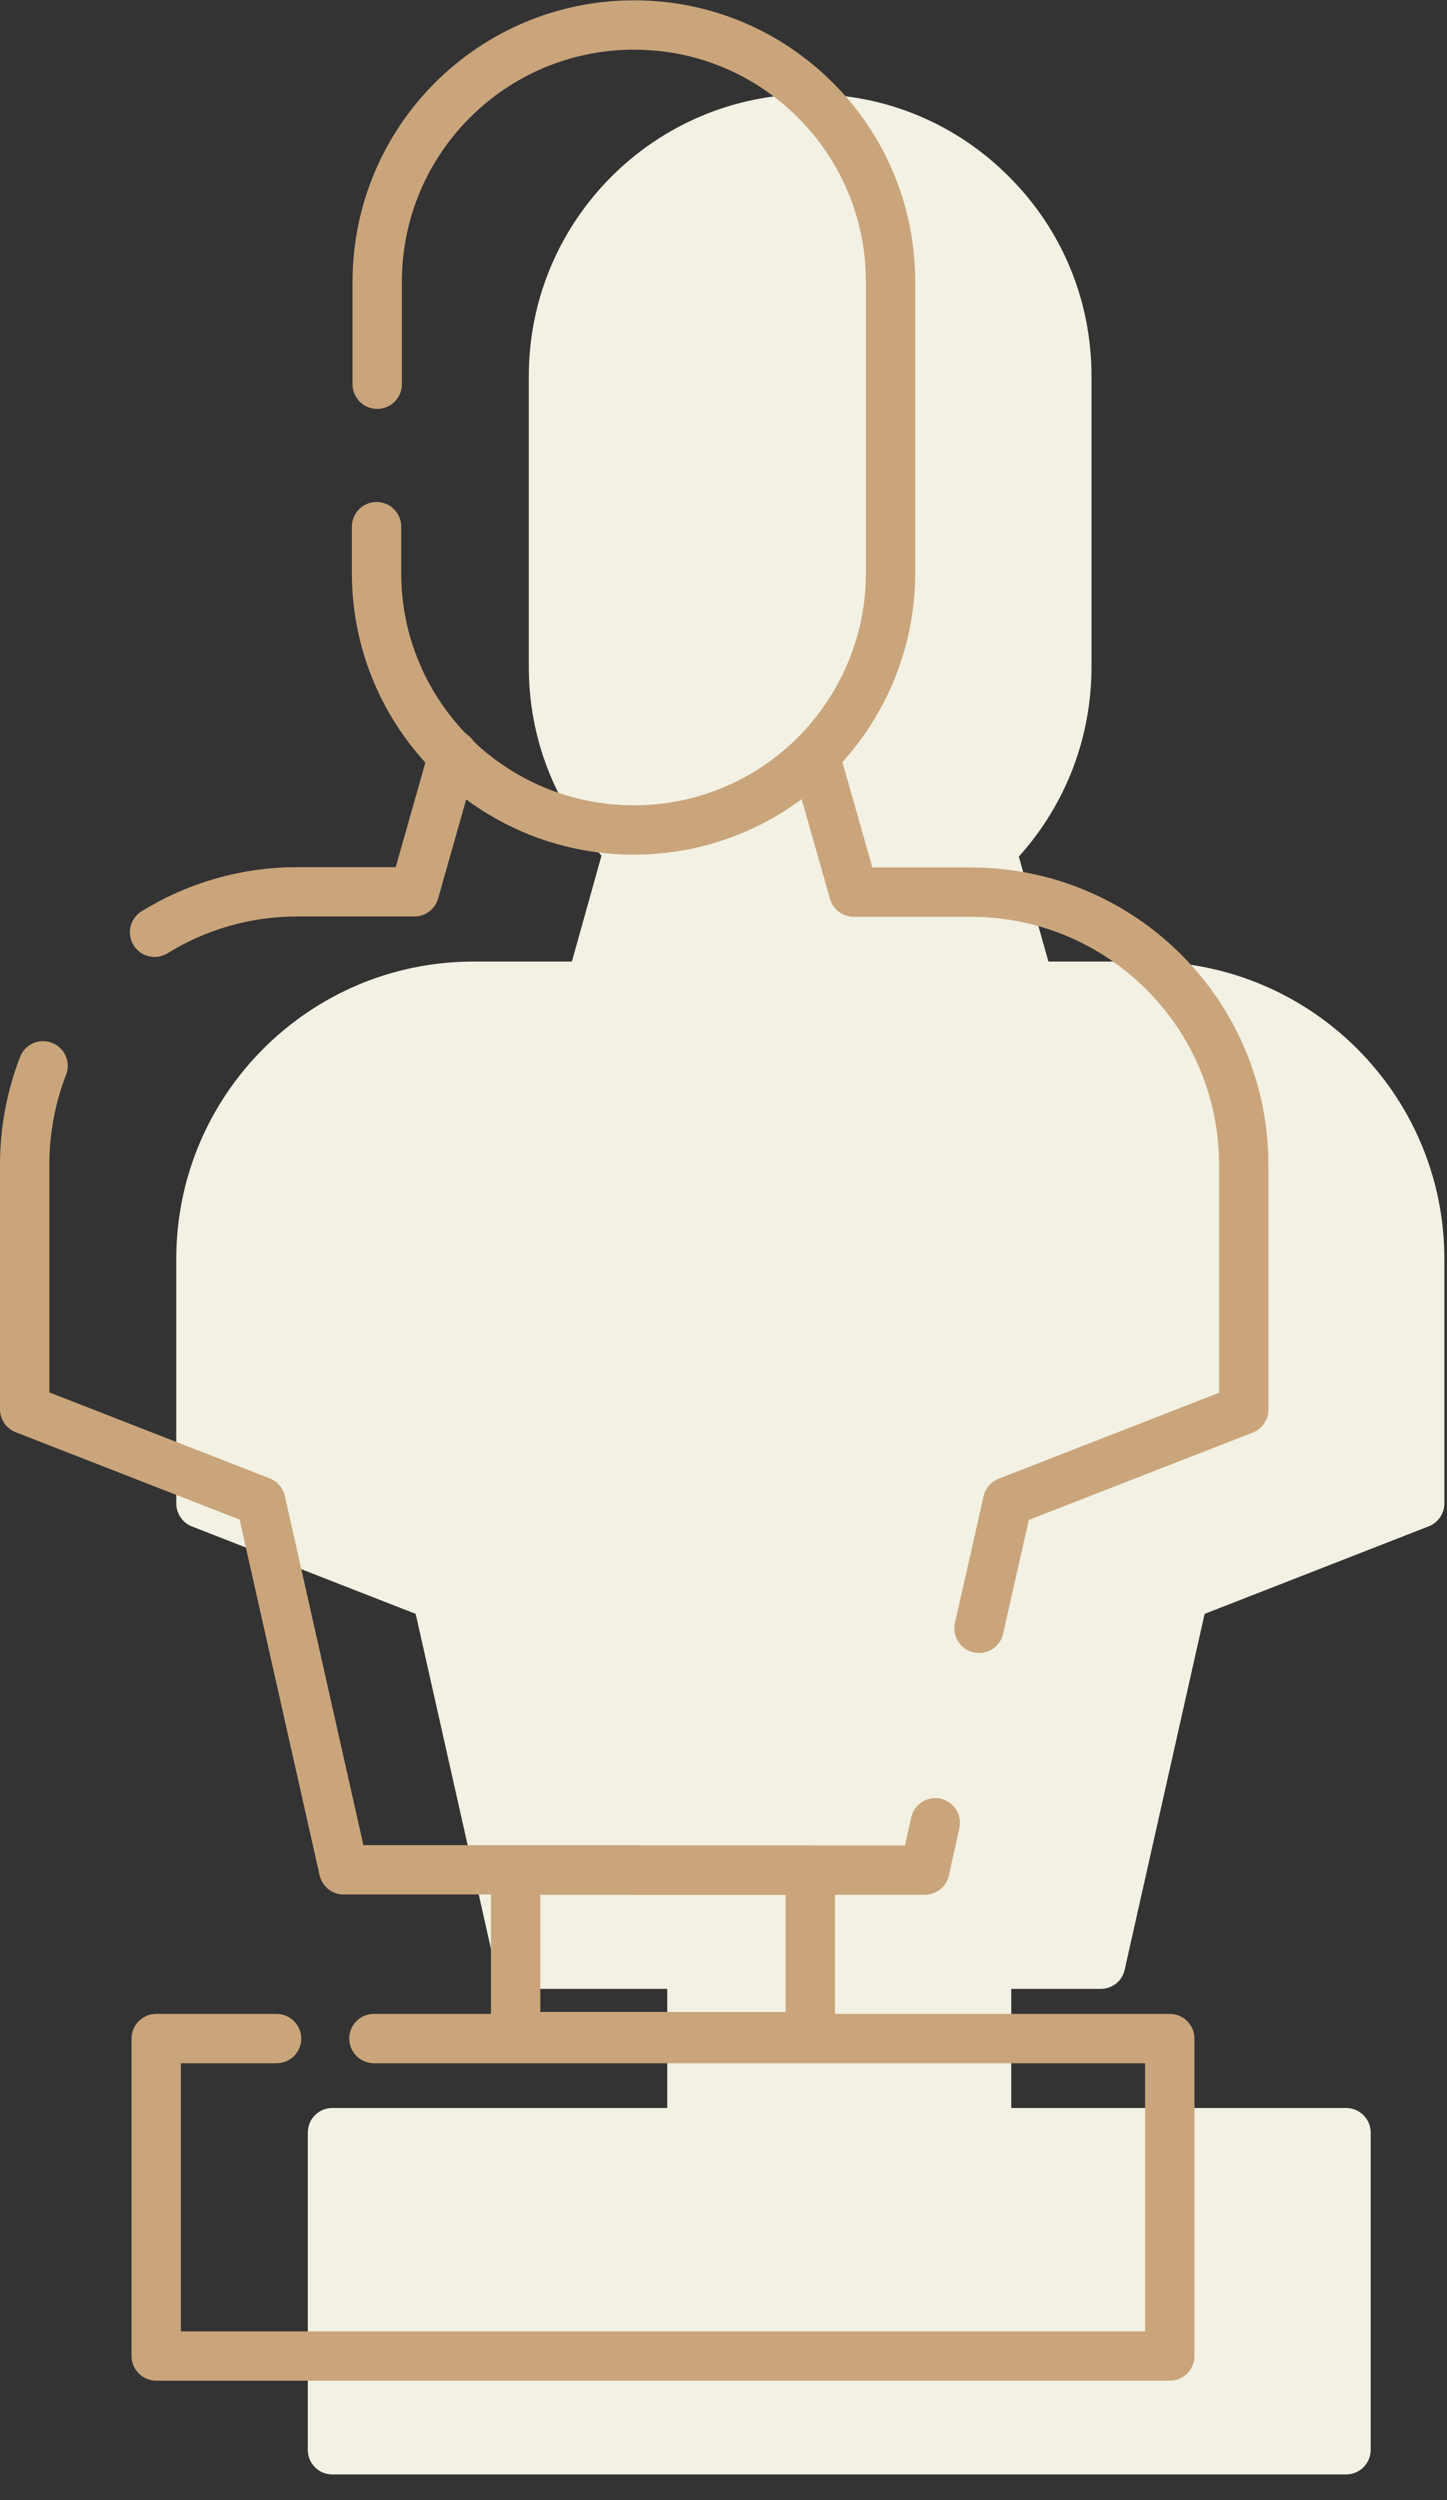 <svg width="44" height="76" viewBox="0 0 44 76" fill="none" xmlns="http://www.w3.org/2000/svg">
<rect x="0" y="0" width="44" height="76" fill="#333333" stroke="none"/>
<g clip-path="url(#clip0_68_1173)">
<path d="M34.87 29.23H31.88L30.98 26.04C32.41 24.45 33.19 22.42 33.19 20.27V11.43C33.19 9.14 32.3 6.99 30.69 5.38C29.07 3.75 26.92 2.86 24.64 2.86C19.92 2.86 16.08 6.7 16.08 11.43V20.27C16.08 22.41 16.85 24.43 18.29 26.01L17.39 29.23H14.4C9.41 29.23 5.36 33.28 5.36 38.27V45.7C5.36 46.01 5.55 46.29 5.83 46.4L12.64 49.06L15.07 59.87C15.15 60.22 15.45 60.46 15.8 60.46H20.29V64.08H10.11C9.69 64.08 9.36 64.41 9.36 64.83V74.47C9.36 74.89 9.69 75.22 10.11 75.22H40.93C41.34 75.22 41.68 74.89 41.68 74.47V64.83C41.68 64.41 41.34 64.08 40.93 64.08H30.75V60.46H33.47C33.82 60.46 34.13 60.22 34.2 59.87L36.63 49.06L43.44 46.4C43.73 46.29 43.92 46.01 43.92 45.7V38.27C43.92 33.28 39.86 29.23 34.87 29.23Z" fill="#F2F1E3"/>
<path d="M11.47 11.68V8.57C11.47 4.25 14.97 0.76 19.28 0.76C21.44 0.76 23.38 1.63 24.8 3.05C26.21 4.46 27.08 6.41 27.08 8.57V17.42C27.08 19.59 26.19 21.55 24.77 22.97C23.35 24.37 21.42 25.23 19.27 25.23C17.12 25.23 15.17 24.36 13.76 22.96C12.33 21.54 11.45 19.58 11.45 17.42V16.01" stroke="#CAA57B" stroke-width="1.5" stroke-linecap="round" stroke-linejoin="round"/>
<path d="M13.78 22.95L12.6 27.11H9.04C7.45 27.11 5.96 27.56 4.7 28.34" stroke="#CAA57B" stroke-width="1.5" stroke-linecap="round" stroke-linejoin="round"/>
<path d="M1.31 32.4C0.95 33.33 0.75 34.35 0.75 35.41V42.84L7.93 45.64L10.45 56.84H19.28" stroke="#CAA57B" stroke-width="1.5" stroke-linecap="round" stroke-linejoin="round"/>
<path d="M24.78 22.97L25.96 27.12H29.52C34.1 27.12 37.82 30.83 37.82 35.42V42.85L30.64 45.65L29.77 49.5" stroke="#CAA57B" stroke-width="1.5" stroke-linecap="round" stroke-linejoin="round"/>
<path d="M28.44 55.41L28.12 56.85H19.29" stroke="#CAA57B" stroke-width="1.5" stroke-linecap="round" stroke-linejoin="round"/>
<path d="M24.64 56.85H15.68V61.91H24.64V56.85Z" stroke="#CAA57B" stroke-width="1.5" stroke-linecap="round" stroke-linejoin="round"/>
<path d="M11.37 61.97H35.57V71.62H4.75V61.97H8.41" stroke="#CAA57B" stroke-width="1.5" stroke-linecap="round" stroke-linejoin="round"/>
</g>
<defs>
<clipPath id="clip0_68_1173">
<rect width="43.92" height="75.22" fill="white"/>
</clipPath>
</defs>
</svg>
